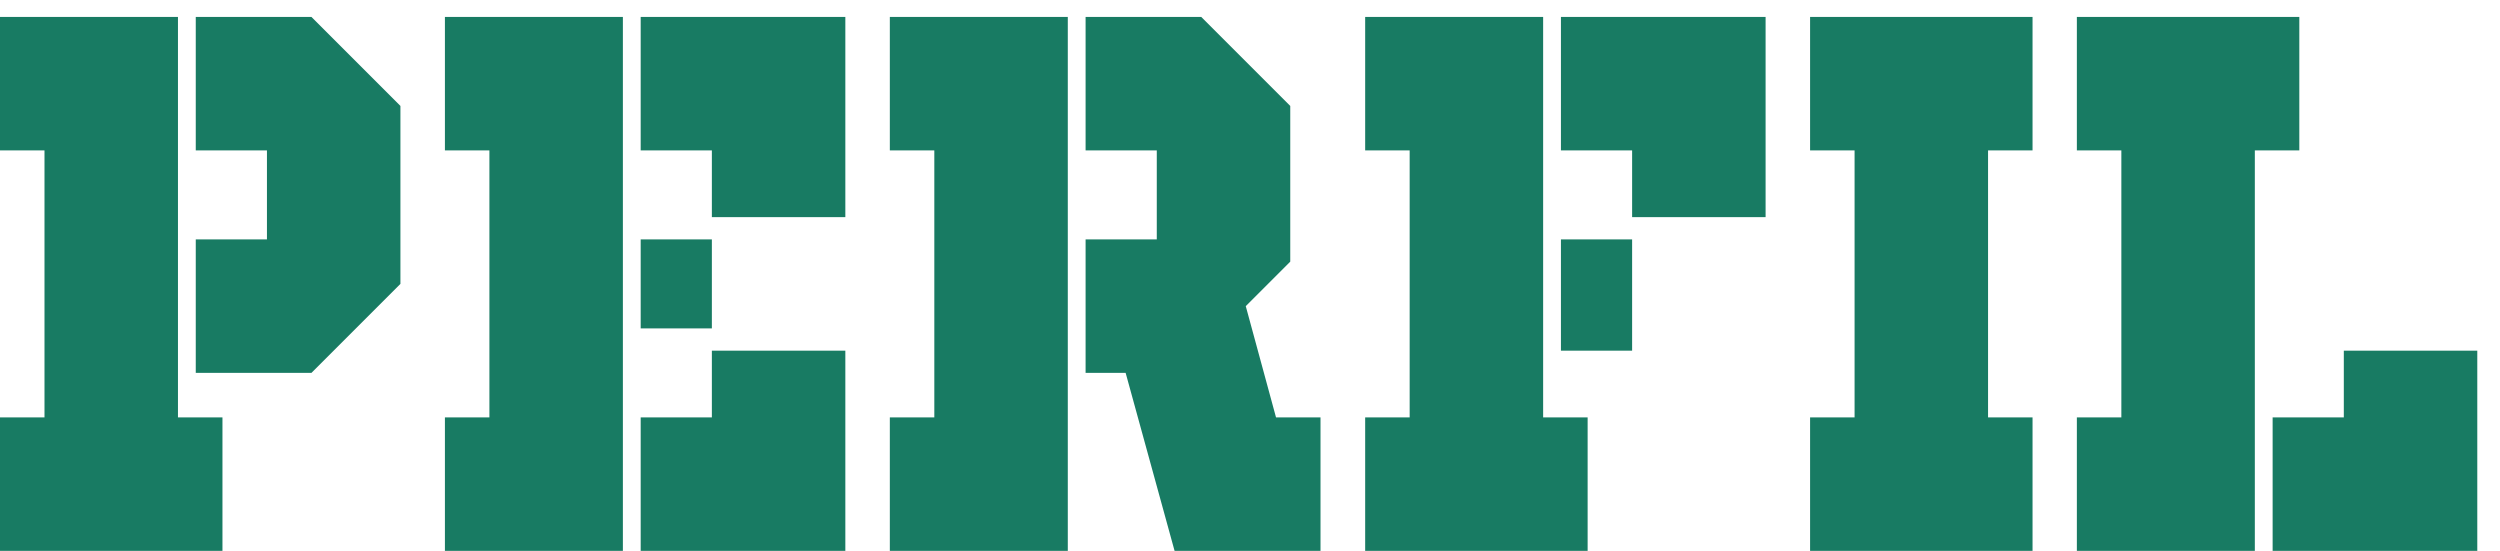 <svg width="59" height="13" viewBox="0 0 59 13" fill="none" xmlns="http://www.w3.org/2000/svg">
<path d="M4.2 9.85H5.25V13H0V9.85H1.05V3.55H0V0.4H4.2V9.85ZM4.62 5.65H6.3V3.55H4.62V0.4H7.35L9.45 2.5V6.7L7.35 8.8H4.62V5.65ZM15.12 5.65H16.8V7.75H15.12V5.65ZM14.7 13H10.5V9.85H11.55V3.55H10.5V0.4H14.7V13ZM15.12 9.85H16.8V8.275H19.95V13H15.12V9.85ZM15.12 0.4H19.95V5.125H16.8V3.55H15.12V0.4ZM25.62 5.65H27.3V3.55H25.62V0.4H28.35L30.45 2.5V6.175L29.4 7.225L30.114 9.85H31.164V13H27.72L26.565 8.8H25.62V5.65ZM25.2 13H21V9.85H22.05V3.55H21V0.4H25.2V13ZM38.518 5.65V8.275H36.838V5.65H38.518ZM41.668 0.4V5.125H38.518V3.55H36.838V0.4H41.668ZM36.418 9.85H37.468V13H32.218V9.85H33.268V3.55H32.218V0.4H36.418V9.85ZM47.968 0.4V3.55H46.918V9.85H47.968V13H42.718V9.85H43.768V3.55H42.718V0.4H47.968ZM53.634 13V9.85H55.314V8.275H58.464V13H53.634ZM53.214 13H49.014V9.85H50.064V3.55H49.014V0.4H54.264V3.55H53.214V13Z" fill="#187B63"/>
</svg>
